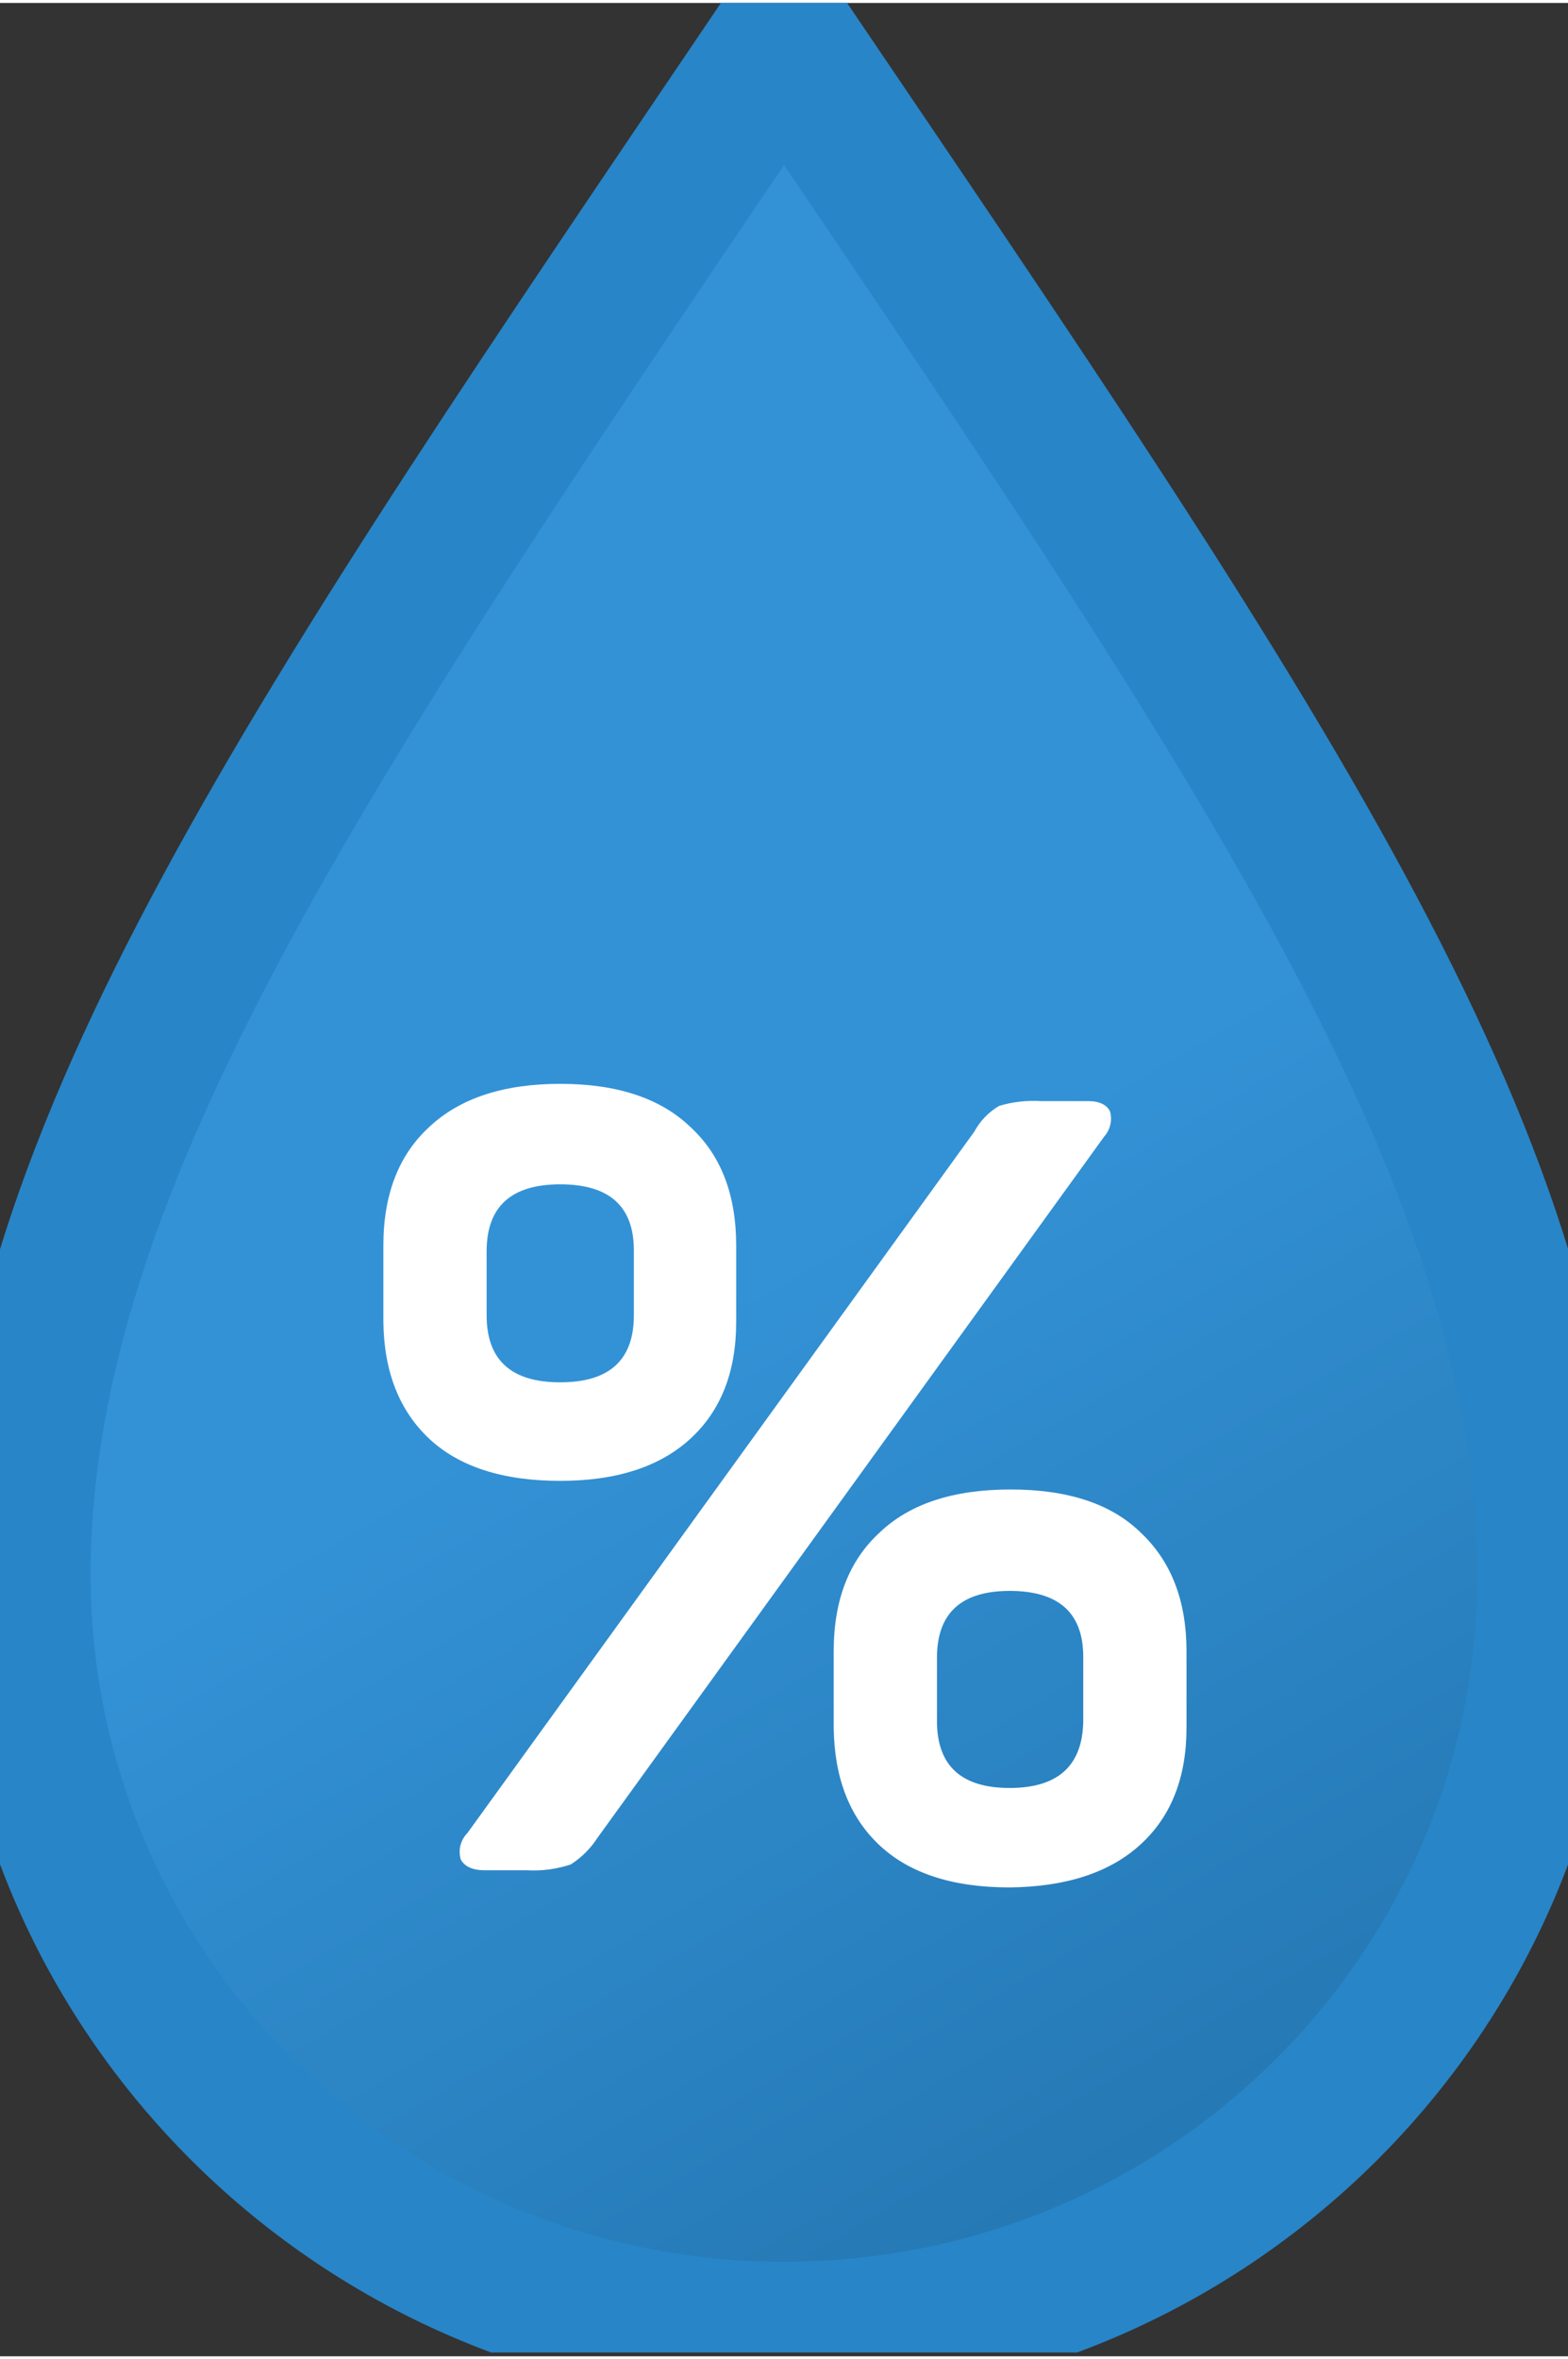 <svg width="133" height="200" viewBox="0 0 20 30" fill="none" xmlns="http://www.w3.org/2000/svg">
<rect x="0" y="0" width="20" height="30" fill="#333333" stroke="none"/>
<g clip-path="url(#clip0_348_961)">
<path d="M10 0.439C4.061 9.219 0.244 14.707 0.244 20.037C0.244 25.366 4.61 29.707 10 29.707C15.39 29.707 19.756 25.378 19.756 20.037C19.756 14.695 15.939 9.207 10 0.439Z" fill="url(#paint0_linear_348_961)" stroke="#2885C7" stroke-width="1.825" stroke-miterlimit="10"/>
</g>
<path d="M5.476 14.328C5.866 13.962 6.423 13.779 7.146 13.779C7.87 13.779 8.423 13.962 8.805 14.328C9.195 14.686 9.39 15.19 9.39 15.84V16.816C9.39 17.45 9.195 17.946 8.805 18.304C8.415 18.661 7.862 18.84 7.146 18.84C6.415 18.84 5.858 18.661 5.476 18.304C5.094 17.946 4.898 17.45 4.89 16.816V15.84C4.89 15.19 5.085 14.686 5.476 14.328ZM14.159 14.133C14.174 14.188 14.175 14.245 14.162 14.301C14.149 14.356 14.123 14.407 14.085 14.45L7.622 23.389C7.534 23.526 7.417 23.642 7.28 23.73C7.1 23.79 6.909 23.815 6.72 23.804H6.183C6.024 23.804 5.927 23.755 5.878 23.669C5.86 23.61 5.858 23.547 5.873 23.487C5.888 23.427 5.92 23.372 5.963 23.328L12.427 14.389C12.501 14.252 12.61 14.139 12.744 14.06C12.918 14.008 13.099 13.988 13.28 13.999H13.878C14.024 13.999 14.122 14.048 14.159 14.133ZM7.146 15.06C6.52 15.06 6.207 15.344 6.207 15.913V16.73C6.207 17.3 6.52 17.584 7.146 17.584C7.772 17.584 8.085 17.3 8.085 16.73V15.901C8.085 15.34 7.772 15.06 7.146 15.06ZM11.22 19.499C11.602 19.133 12.159 18.95 12.89 18.95C13.622 18.95 14.175 19.133 14.549 19.499C14.939 19.865 15.134 20.369 15.134 21.011V21.987C15.134 22.621 14.939 23.117 14.549 23.474C14.159 23.832 13.602 24.015 12.878 24.023C12.155 24.023 11.602 23.844 11.22 23.487C10.837 23.129 10.642 22.629 10.634 21.987V21.011C10.634 20.361 10.829 19.857 11.22 19.499ZM12.878 20.243C12.26 20.243 11.951 20.527 11.951 21.096V21.901C11.951 22.47 12.26 22.755 12.878 22.755C13.496 22.755 13.809 22.47 13.817 21.901V21.084C13.817 20.523 13.504 20.243 12.878 20.243Z" fill="white"/>
<defs>
<linearGradient id="paint0_linear_348_961" x1="1.805" y1="5.158" x2="15.146" y2="28.256" gradientUnits="userSpaceOnUse">
<stop stop-color="#3392D6"/>
<stop offset="0.5" stop-color="#3392D6"/>
<stop offset="1" stop-color="#2477B2"/>
</linearGradient>
<clipPath id="clip0_348_961">
<rect width="20" height="29.951" fill="white"/>
</clipPath>
</defs>
</svg>
